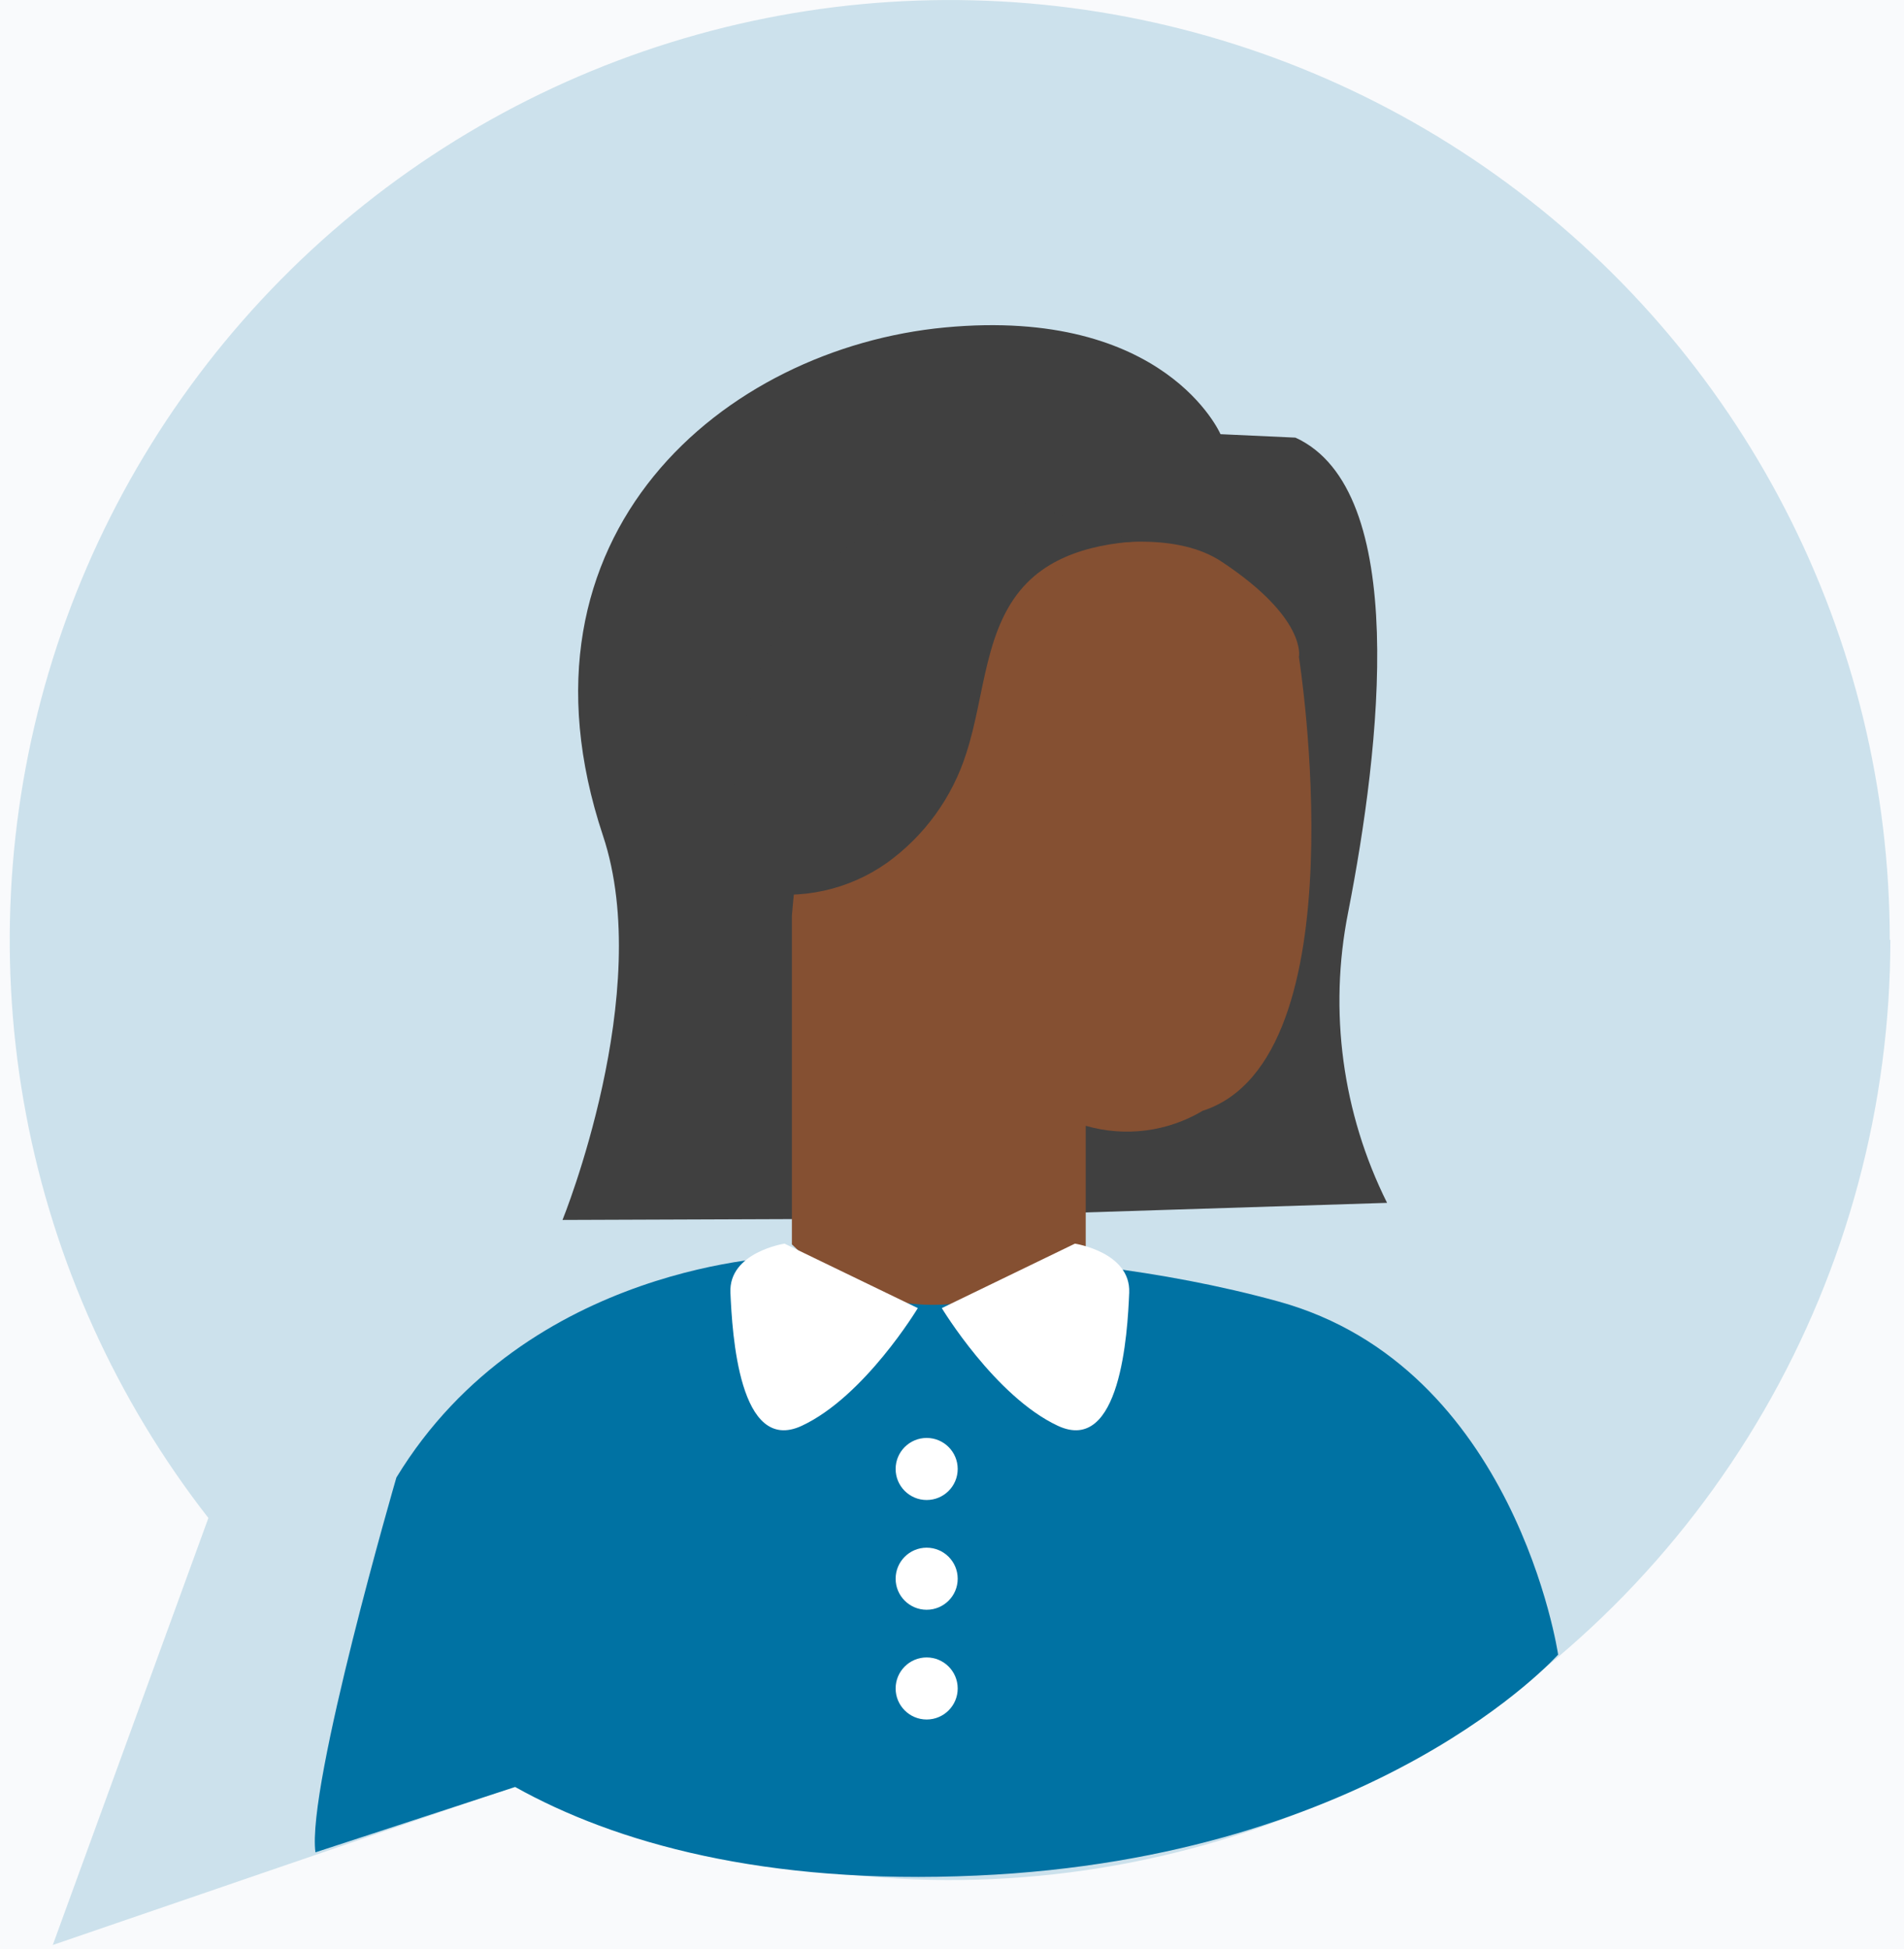 <svg width="127" height="130" viewBox="0 0 127 130" fill="none" xmlns="http://www.w3.org/2000/svg">
<rect width="127" height="130" fill="#E5E5E5"/>
<g clip-path="url(#clip0)">
<rect width="1440" height="900" transform="translate(-341 -293)" fill="#F9FAFC"/>
<g clip-path="url(#clip1)">
<path opacity="0.18" d="M126.09 62.691C126.088 73.724 123.175 84.561 117.646 94.109C112.117 103.657 104.168 111.577 94.599 117.071C85.031 122.564 74.183 125.437 63.15 125.398C52.117 125.359 41.289 122.411 31.76 116.85L34.32 119.17L3.52 129.73L13.9 101.25C7.762 93.376 3.593 84.15 1.739 74.34C-0.114 64.53 0.403 54.419 3.246 44.848C6.088 35.278 11.176 26.524 18.084 19.317C24.992 12.109 33.522 6.655 42.963 3.409C52.405 0.163 62.485 -0.782 72.365 0.653C82.245 2.089 91.639 5.863 99.767 11.662C107.894 17.46 114.519 25.116 119.091 33.992C123.662 42.868 126.048 52.707 126.05 62.691H126.09Z" fill="#0072A3"/>
<path d="M52.44 83.81C52.44 83.81 35.2 84.16 26.44 98.55C26.44 98.55 20.44 119.17 21.04 123.55L34.36 119.19C41 122.9 50.97 125.74 65.15 125.1C91.89 123.91 103.93 110.36 103.93 110.36C103.93 110.36 101.1 91.17 85.28 86.81C69.46 82.45 52.44 83.81 52.44 83.81Z" fill="#0072A3"/>
<path d="M89.92 60.87C92.09 49.79 94.04 32.69 86.41 29.19L81.41 28.96C81.41 28.96 77.74 20.46 63.04 21.84C48.34 23.22 33.52 35.61 40.22 55.74C43.7 66.18 37.52 81.37 37.52 81.37L59.14 81.29L92.52 80.23C89.533 74.243 88.618 67.433 89.92 60.87Z" fill="#404040"/>
<path d="M86.64 43.82C86.64 43.82 90.88 70.65 80.22 74.09C79.058 74.782 77.766 75.228 76.424 75.4C75.082 75.572 73.719 75.466 72.42 75.09V83.58C72.42 83.58 61.65 91.72 52.82 83V61.1C52.82 61.1 53.82 47.76 56.49 49.18C57.1 49.51 62.49 48.95 63.37 39.18C63.37 39.18 75.75 33.67 81.48 37.46C87.21 41.25 86.64 43.82 86.64 43.82Z" fill="#855032"/>
<path d="M72.42 75.12C72.42 75.12 65.89 73.4 63.48 70.42C63.48 70.42 66.8 83.49 72.42 83.61V75.12Z" fill="url(#paint0_linear)"/>
<path d="M77.77 36.04C74.46 36.04 70.86 36.51 68.53 38.85C65.65 41.74 65.72 46.34 64.46 50.22C63.53 53.176 61.667 55.751 59.15 57.56C57.89 58.448 56.465 59.077 54.959 59.408C53.454 59.739 51.897 59.767 50.38 59.49C50.069 59.457 49.767 59.361 49.494 59.208C49.22 59.055 48.981 58.848 48.79 58.6C48.58 58.151 48.506 57.65 48.58 57.16C48.87 51.66 49.52 45.97 52.36 41.26C53.945 38.655 56.133 36.471 58.74 34.89C60.255 33.923 61.96 33.295 63.74 33.05C67.24 32.65 70.64 34.21 73.81 35.74" fill="#404040"/>
<path d="M52.33 82.95C52.33 82.95 48.6 83.52 48.72 86.22C48.84 88.92 49.29 97.05 53.48 95.1C57.67 93.15 61.22 87.25 61.22 87.25L52.33 82.95Z" fill="white"/>
<path d="M71.7 82.95C71.7 82.95 75.43 83.52 75.32 86.22C75.21 88.92 74.74 97.05 70.56 95.1C66.38 93.15 62.82 87.25 62.82 87.25L71.7 82.95Z" fill="white"/>
<path d="M61.81 100.05C62.953 100.05 63.88 99.123 63.88 97.98C63.88 96.837 62.953 95.91 61.81 95.91C60.667 95.91 59.74 96.837 59.74 97.98C59.74 99.123 60.667 100.05 61.81 100.05Z" fill="white"/>
<path d="M61.81 107.37C62.953 107.37 63.88 106.444 63.88 105.3C63.88 104.157 62.953 103.23 61.81 103.23C60.667 103.23 59.74 104.157 59.74 105.3C59.74 106.444 60.667 107.37 61.81 107.37Z" fill="white"/>
<path d="M61.81 114.69C62.953 114.69 63.88 113.763 63.88 112.62C63.88 111.477 62.953 110.55 61.81 110.55C60.667 110.55 59.74 111.477 59.74 112.62C59.74 113.763 60.667 114.69 61.81 114.69Z" fill="white"/>
</g>
</g>
<defs>
<linearGradient id="paint0_linear" x1="10279.1" y1="2734.54" x2="10414.8" y2="2363.6" gradientUnits="userSpaceOnUse">
<stop stop-opacity="0"/>
<stop offset="0.99"/>
</linearGradient>
<clipPath id="clip0">
<rect width="1440" height="900" fill="white" transform="translate(-341 -293)"/>
</clipPath>
<clipPath id="clip1">
<rect width="401.62" height="129.72" fill="white" transform="translate(-138)"/>
</clipPath>
</defs>
</svg>
